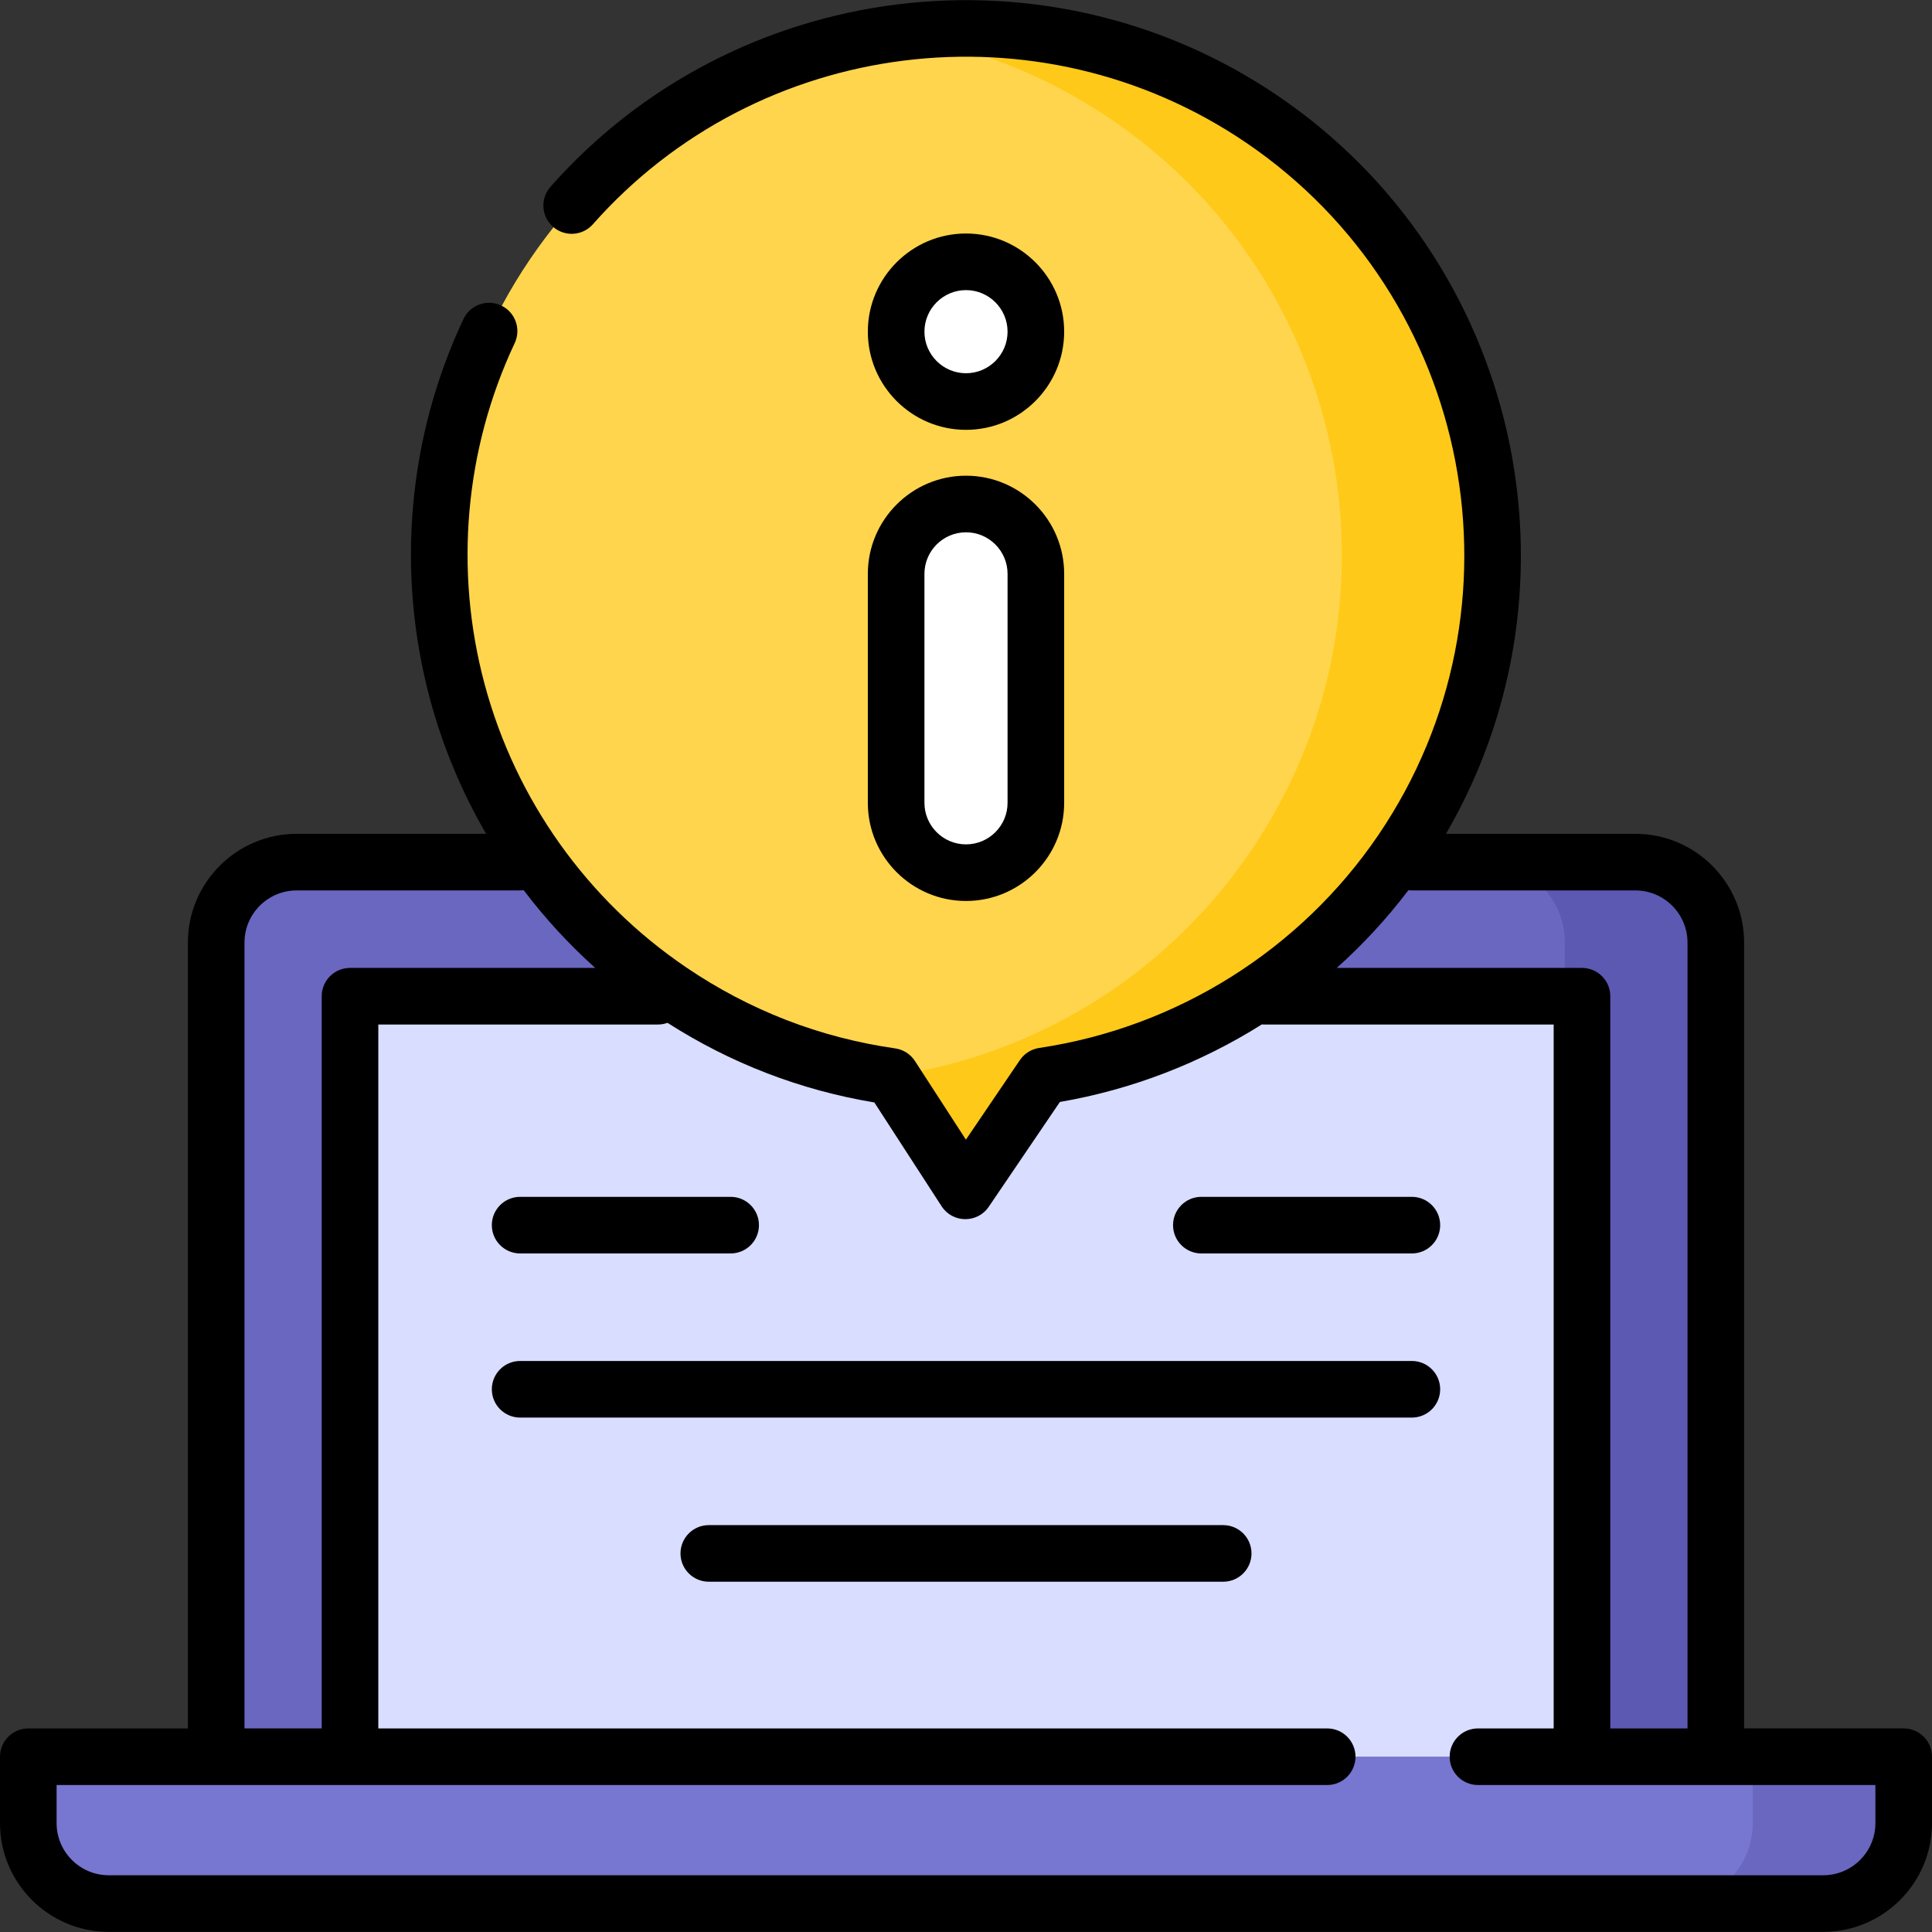 <svg id="Layer_1" enable-background="new 0 0 512 512" height="512" viewBox="0 0 512 512" width="512" xmlns="http://www.w3.org/2000/svg"><rect x="0" y="0" width="512" height="512" fill="#333333" stroke="none"/><g><g><g><g><path d="m454.708 465.549h-397.417v-215.755c0-11.776 9.546-21.322 21.322-21.322h354.773c11.776 0 21.322 9.546 21.322 21.322z" fill="#6967bf"/><path d="m433.386 228.472h-40c11.776 0 21.322 9.546 21.322 21.322v215.755h40v-215.755c0-11.776-9.546-21.322-21.322-21.322z" fill="#5b59b2"/><path d="m483.178 504.461h-454.356c-11.776 0-21.322-9.546-21.322-21.322v-17.59h497v17.59c0 11.776-9.546 21.322-21.322 21.322z" fill="#7776d0"/><path d="m464.5 465.549v17.59c0 11.776-9.546 21.322-21.322 21.322h40c11.776 0 21.322-9.546 21.322-21.322v-17.59z" fill="#6967bf"/><path d="m92.758 264.007h326.484v201.542h-326.484z" fill="#d9ddff"/></g><path d="m334.381 31.568c-63.798-43.296-150.61-26.685-193.898 37.102s-26.662 150.595 37.137 193.892c18.166 12.328 38.199 19.792 58.561 22.7l19.648 30.33 20.666-30.452c37.272-5.535 72.199-26.045 95.024-59.679 43.287-63.789 26.66-150.597-37.138-193.893z" fill="#ffd54d"/><path d="m334.381 31.568c-29.985-20.349-65.053-27.464-98.297-22.669 20.271 2.934 40.209 10.394 58.297 22.669 63.799 43.296 80.425 130.104 37.137 193.892-22.825 33.633-57.752 54.144-95.024 59.679l-.201.297 19.535 30.156 20.666-30.452c37.272-5.535 72.199-26.045 95.024-59.679 43.288-63.789 26.661-150.597-37.137-193.893z" fill="#ffc919"/></g><g fill="#fff"><path d="m256 231.269c-10.225 0-18.514-8.289-18.514-18.514v-60.674c0-10.225 8.289-18.514 18.514-18.514 10.225 0 18.514 8.289 18.514 18.514v60.674c0 10.225-8.289 18.514-18.514 18.514z"/><path d="m256 106.41c-10.225 0-18.514-8.289-18.514-18.514 0-10.225 8.289-18.514 18.514-18.514 10.225 0 18.514 8.289 18.514 18.514 0 10.225-8.289 18.514-18.514 18.514z"/></g></g><g><path d="m504.5 458.049h-42.292v-208.255c0-15.893-12.93-28.822-28.822-28.822h-50.189c38.482-66.128 19.655-151.999-44.605-195.61-61.063-41.44-143.909-31.064-192.707 24.137-2.744 3.104-2.452 7.843.652 10.586 3.104 2.744 7.844 2.452 10.586-.652 43.815-49.563 118.207-58.876 173.046-21.659 60.274 40.905 76.039 123.211 35.142 183.474-20.68 30.473-53.455 51.056-89.919 56.472-2.075.308-3.926 1.471-5.104 3.207l-14.315 21.094-13.499-20.837c-1.179-1.82-3.087-3.041-5.234-3.347-19.964-2.851-38.607-10.078-55.409-21.481-26.199-17.78-45.153-44.385-53.371-74.914-8.133-30.216-5.315-62.358 7.935-90.503 1.764-3.748.156-8.216-3.591-9.98-3.748-1.766-8.216-.157-9.98 3.591-14.761 31.354-17.903 67.149-8.848 100.791 3.383 12.567 8.399 24.536 14.851 35.632h-50.213c-15.893 0-28.822 12.93-28.822 28.822v208.255h-42.292c-4.142 0-7.5 3.358-7.5 7.5v17.59c0 15.893 12.93 28.822 28.822 28.822h454.355c15.893 0 28.822-12.93 28.822-28.822v-17.59c.001-4.143-3.357-7.501-7.499-7.501zm-131.26-222.133c.302.037.609.056.92.056h59.226c7.622 0 13.822 6.201 13.822 13.822v208.255h-20.466v-194.042c0-4.142-3.358-7.5-7.5-7.5h-64.987c6.935-6.212 13.301-13.1 18.985-20.591zm-308.448 13.878c0-7.622 6.201-13.822 13.822-13.822h59.226c.319 0 .634-.02.942-.059 5.634 7.429 11.977 14.329 18.957 20.594h-64.981c-4.142 0-7.5 3.358-7.5 7.5v194.042h-20.466zm432.208 233.345c0 7.622-6.201 13.822-13.822 13.822h-454.356c-7.622 0-13.822-6.201-13.822-13.822v-10.09h336.72c4.142 0 7.5-3.358 7.5-7.5s-3.358-7.5-7.5-7.5h-251.462v-186.542h74.076c.898 0 1.759-.158 2.556-.447 16.818 10.754 35.225 17.839 54.822 21.099l17.821 27.509c2.924 4.515 9.493 4.565 12.5.134l18.847-27.771c19.154-3.292 37.327-10.351 53.518-20.547.198.016.399.024.601.024h76.742v186.542h-20.067c-4.142 0-7.5 3.358-7.5 7.5s3.358 7.5 7.5 7.5h105.326z"/><path d="m229.986 212.754c0 14.345 11.67 26.015 26.014 26.015s26.014-11.67 26.014-26.015v-60.673c0-14.345-11.67-26.015-26.014-26.015s-26.014 11.67-26.014 26.015zm15-60.673c0-6.074 4.941-11.015 11.014-11.015s11.014 4.941 11.014 11.015v60.673c0 6.074-4.941 11.015-11.014 11.015s-11.014-4.941-11.014-11.015z"/><path d="m256 113.91c14.344 0 26.014-11.67 26.014-26.014 0-14.345-11.67-26.015-26.014-26.015s-26.014 11.67-26.014 26.015c0 14.344 11.67 26.014 26.014 26.014zm0-37.029c6.073 0 11.014 4.941 11.014 11.015 0 6.073-4.941 11.014-11.014 11.014s-11.014-4.941-11.014-11.014c0-6.074 4.941-11.015 11.014-11.015z"/><path d="m137.84 332.176h55.79c4.142 0 7.5-3.358 7.5-7.5s-3.358-7.5-7.5-7.5h-55.79c-4.142 0-7.5 3.358-7.5 7.5s3.358 7.5 7.5 7.5z"/><path d="m374.16 317.176h-55.79c-4.142 0-7.5 3.358-7.5 7.5s3.358 7.5 7.5 7.5h55.79c4.142 0 7.5-3.358 7.5-7.5s-3.358-7.5-7.5-7.5z"/><path d="m374.16 360.674h-236.32c-4.142 0-7.5 3.358-7.5 7.5s3.358 7.5 7.5 7.5h236.32c4.142 0 7.5-3.358 7.5-7.5s-3.358-7.5-7.5-7.5z"/><path d="m324.16 404.172h-136.32c-4.142 0-7.5 3.358-7.5 7.5s3.358 7.5 7.5 7.5h136.32c4.142 0 7.5-3.358 7.5-7.5s-3.358-7.5-7.5-7.5z"/></g></g></svg>